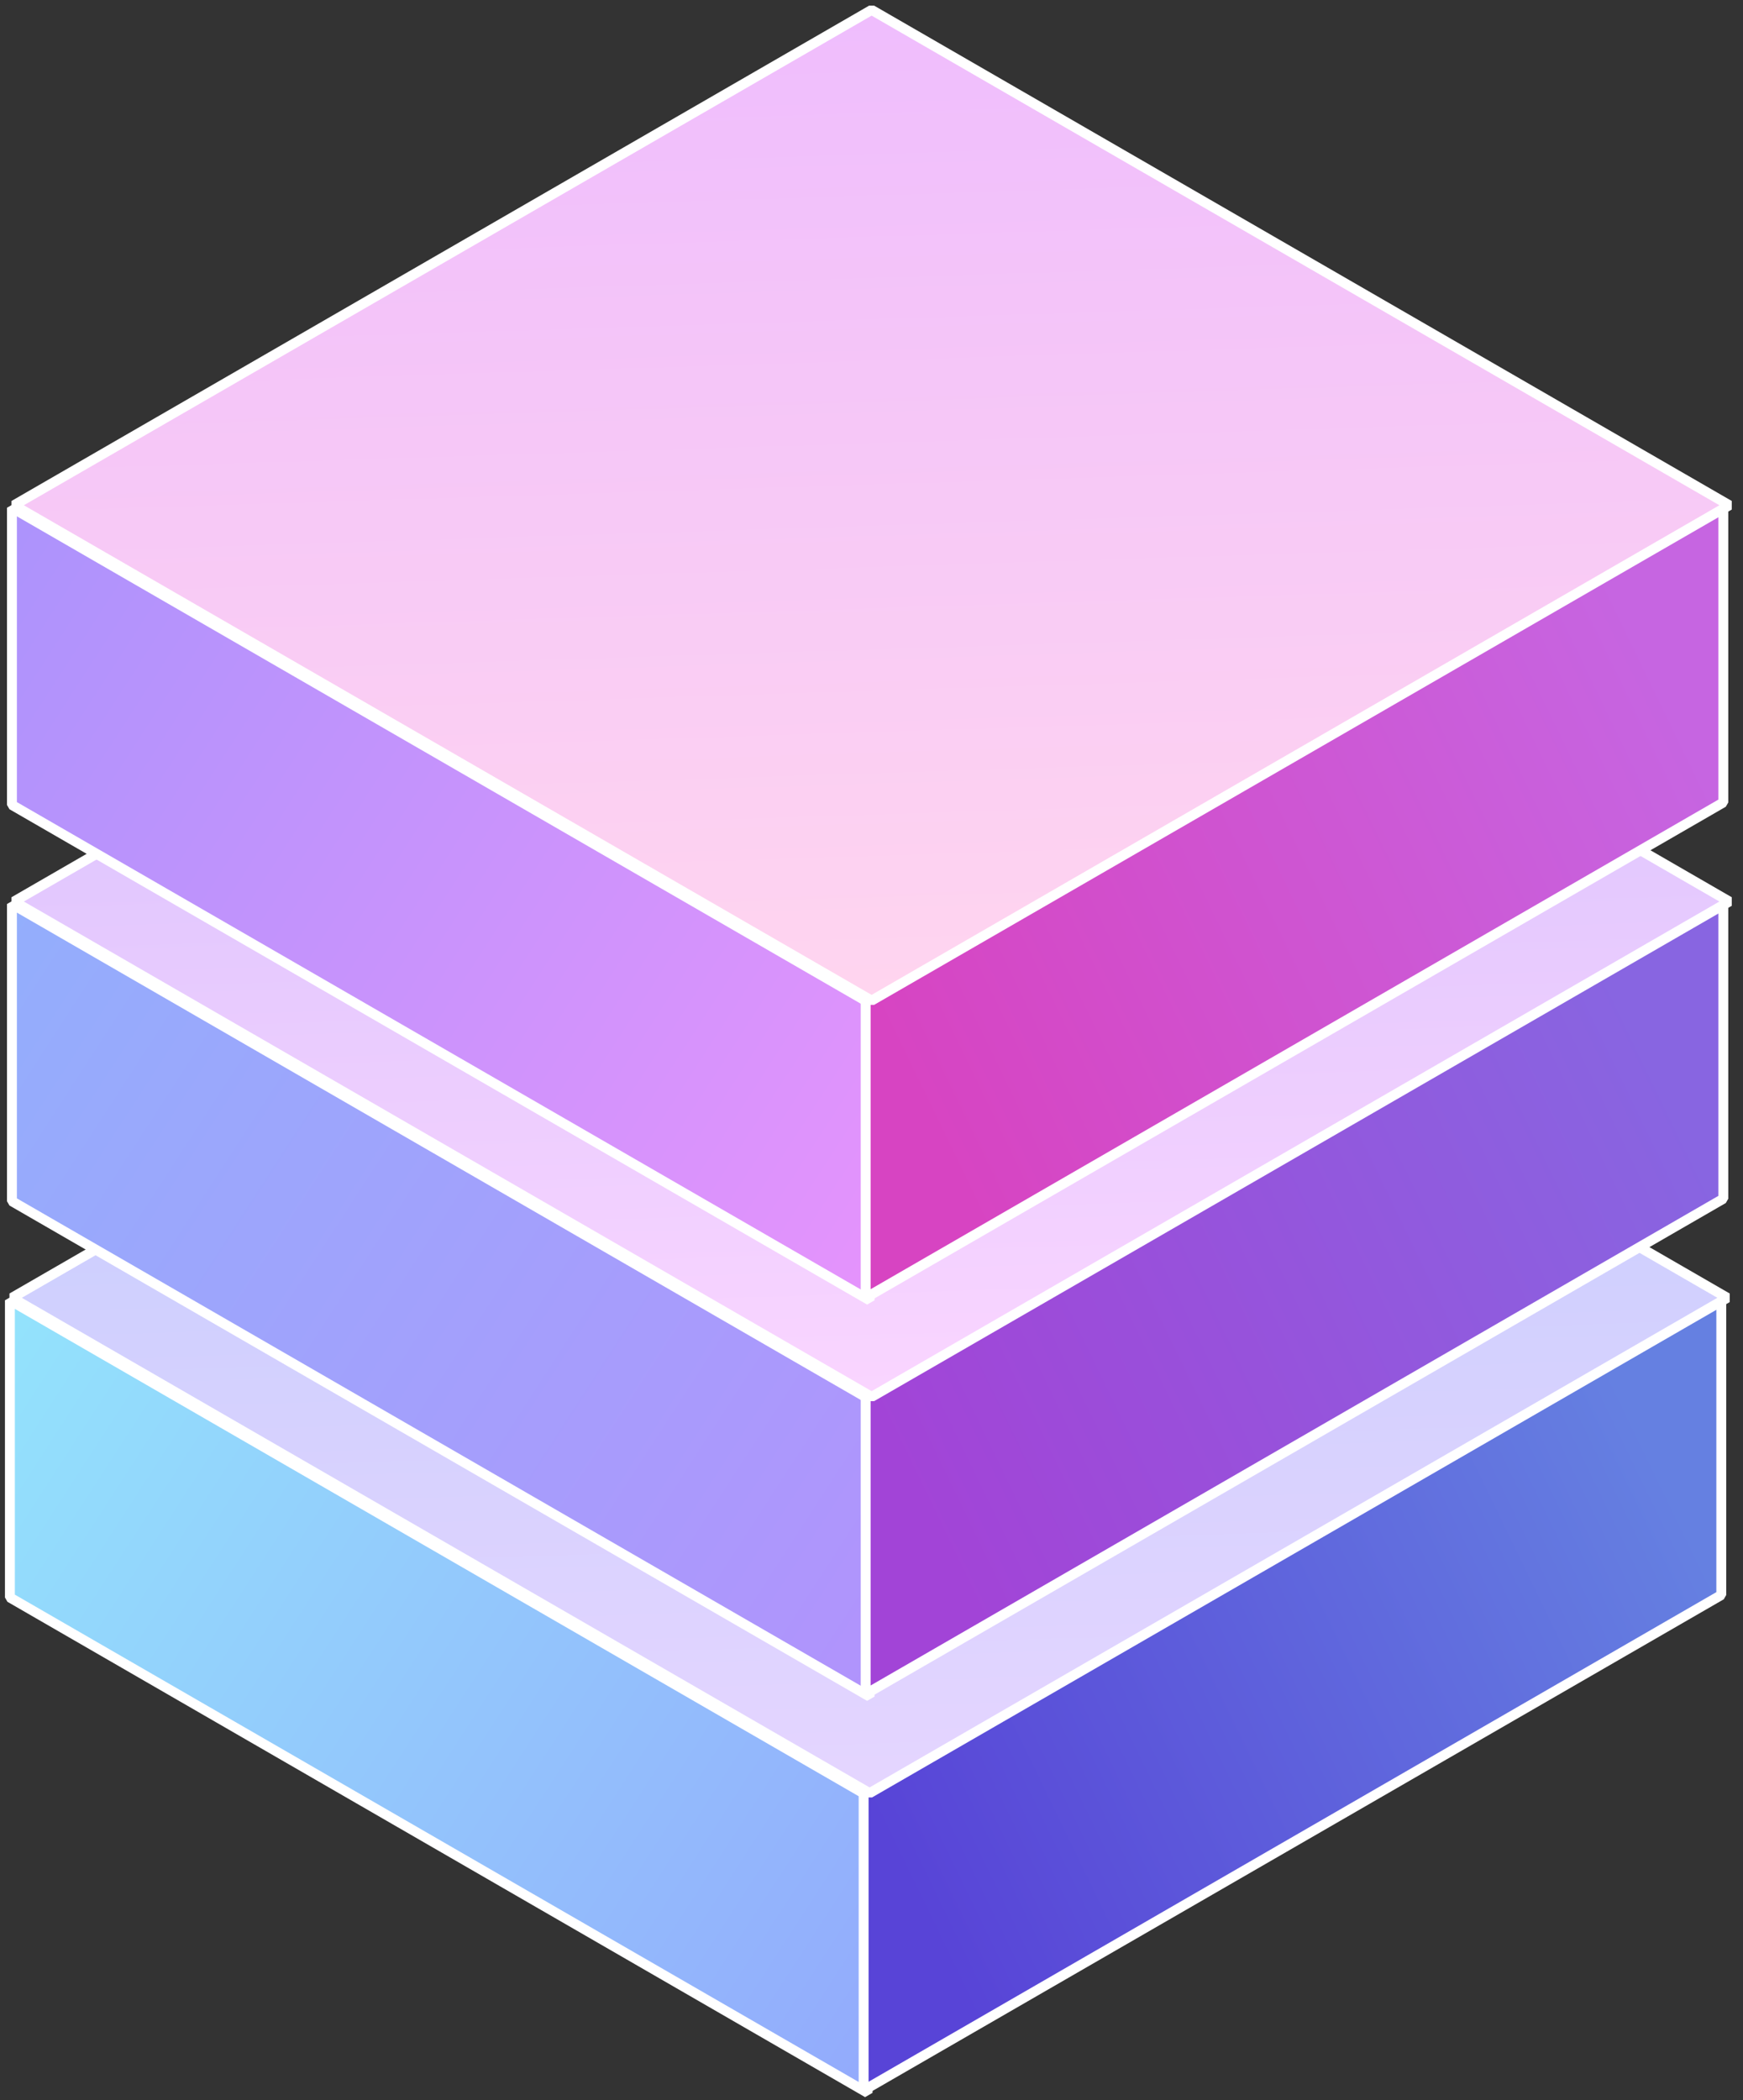 <svg width="176" height="212" viewBox="0 0 176 212" fill="none" xmlns="http://www.w3.org/2000/svg">
    <rect x="0" y="0" width="176" height="212" fill="#333333" stroke="none"/>
    <path d="M87.603 181.252L1 131.252L1 161.252L87.603 211.252L87.603 181.252Z" fill="url(#paint0_linear_27_248)" stroke="white" stroke-linejoin="bevel"/>
    <path d="M173.808 131L87.205 181L87.205 211L173.808 161L173.808 131Z" fill="url(#paint1_linear_27_248)" stroke="white" stroke-linejoin="bevel"/>
    <path d="M174.41 131L87.808 81L1.205 131L87.808 181L174.41 131Z" fill="url(#paint2_linear_27_248)" stroke="white" stroke-linejoin="bevel"/>
    <path d="M87.808 141.252L1.205 91.252L1.205 121.252L87.808 171.252L87.808 141.252Z" fill="url(#paint3_linear_27_248)" stroke="white" stroke-linejoin="bevel"/>
    <path d="M174.013 91L87.41 141L87.41 171L174.013 121L174.013 91Z" fill="url(#paint4_linear_27_248)" stroke="white" stroke-linejoin="bevel"/>
    <path d="M174.615 91L88.013 41L1.41 91L88.013 141L174.615 91Z" fill="url(#paint5_linear_27_248)" stroke="white" stroke-linejoin="bevel"/>
    <path d="M87.808 101.252L1.205 51.252L1.205 81.252L87.808 131.252L87.808 101.252Z" fill="url(#paint6_linear_27_248)" stroke="white" stroke-linejoin="bevel"/>
    <path d="M174.013 51L87.41 101L87.41 131L174.013 81L174.013 51Z" fill="url(#paint7_linear_27_248)" stroke="white" stroke-linejoin="bevel"/>
    <path d="M174.615 51L88.013 1L1.41 51L88.013 101L174.615 51Z" fill="url(#paint8_linear_27_248)" stroke="white" stroke-linejoin="bevel"/>
    <defs>
        <linearGradient id="paint0_linear_27_248" x1="1" y1="131.252" x2="98.518" y2="194.394" gradientUnits="userSpaceOnUse">
            <stop stop-color="#93E3FC"/>
            <stop offset="1" stop-color="#93AAFC"/>
        </linearGradient>
        <linearGradient id="paint1_linear_27_248" x1="87.205" y1="180.973" x2="165.13" y2="143.204" gradientUnits="userSpaceOnUse">
            <stop stop-color="#5844D7"/>
            <stop offset="1" stop-color="#6580E1"/>
        </linearGradient>
        <linearGradient id="paint2_linear_27_248" x1="87.752" y1="180.993" x2="84.571" y2="81.08" gradientUnits="userSpaceOnUse">
            <stop stop-color="#E5D5FF"/>
            <stop offset="1" stop-color="#BDCBFD"/>
        </linearGradient>
        <linearGradient id="paint3_linear_27_248" x1="1.205" y1="91.252" x2="98.723" y2="154.394" gradientUnits="userSpaceOnUse">
            <stop stop-color="#93AEFC"/>
            <stop offset="1" stop-color="#B193FC"/>
        </linearGradient>
        <linearGradient id="paint4_linear_27_248" x1="87.41" y1="140.973" x2="165.335" y2="103.204" gradientUnits="userSpaceOnUse">
            <stop stop-color="#A244D7"/>
            <stop offset="1" stop-color="#8865E1"/>
        </linearGradient>
        <linearGradient id="paint5_linear_27_248" x1="87.958" y1="140.993" x2="84.776" y2="41.08" gradientUnits="userSpaceOnUse">
            <stop stop-color="#FAD5FF"/>
            <stop offset="1" stop-color="#CFBDFD"/>
        </linearGradient>
        <linearGradient id="paint6_linear_27_248" x1="1.205" y1="51.252" x2="98.723" y2="114.394" gradientUnits="userSpaceOnUse">
            <stop stop-color="#AC93FC"/>
            <stop offset="1" stop-color="#E593FC"/>
        </linearGradient>
        <linearGradient id="paint7_linear_27_248" x1="87.41" y1="100.973" x2="165.335" y2="63.204" gradientUnits="userSpaceOnUse">
            <stop stop-color="#D744C2"/>
            <stop offset="1" stop-color="#C665E1"/>
        </linearGradient>
        <linearGradient id="paint8_linear_27_248" x1="87.958" y1="100.993" x2="84.776" y2="1.08" gradientUnits="userSpaceOnUse">
            <stop stop-color="#FFD5EF"/>
            <stop offset="1" stop-color="#EFBDFD"/>
        </linearGradient>
    </defs>
</svg>
